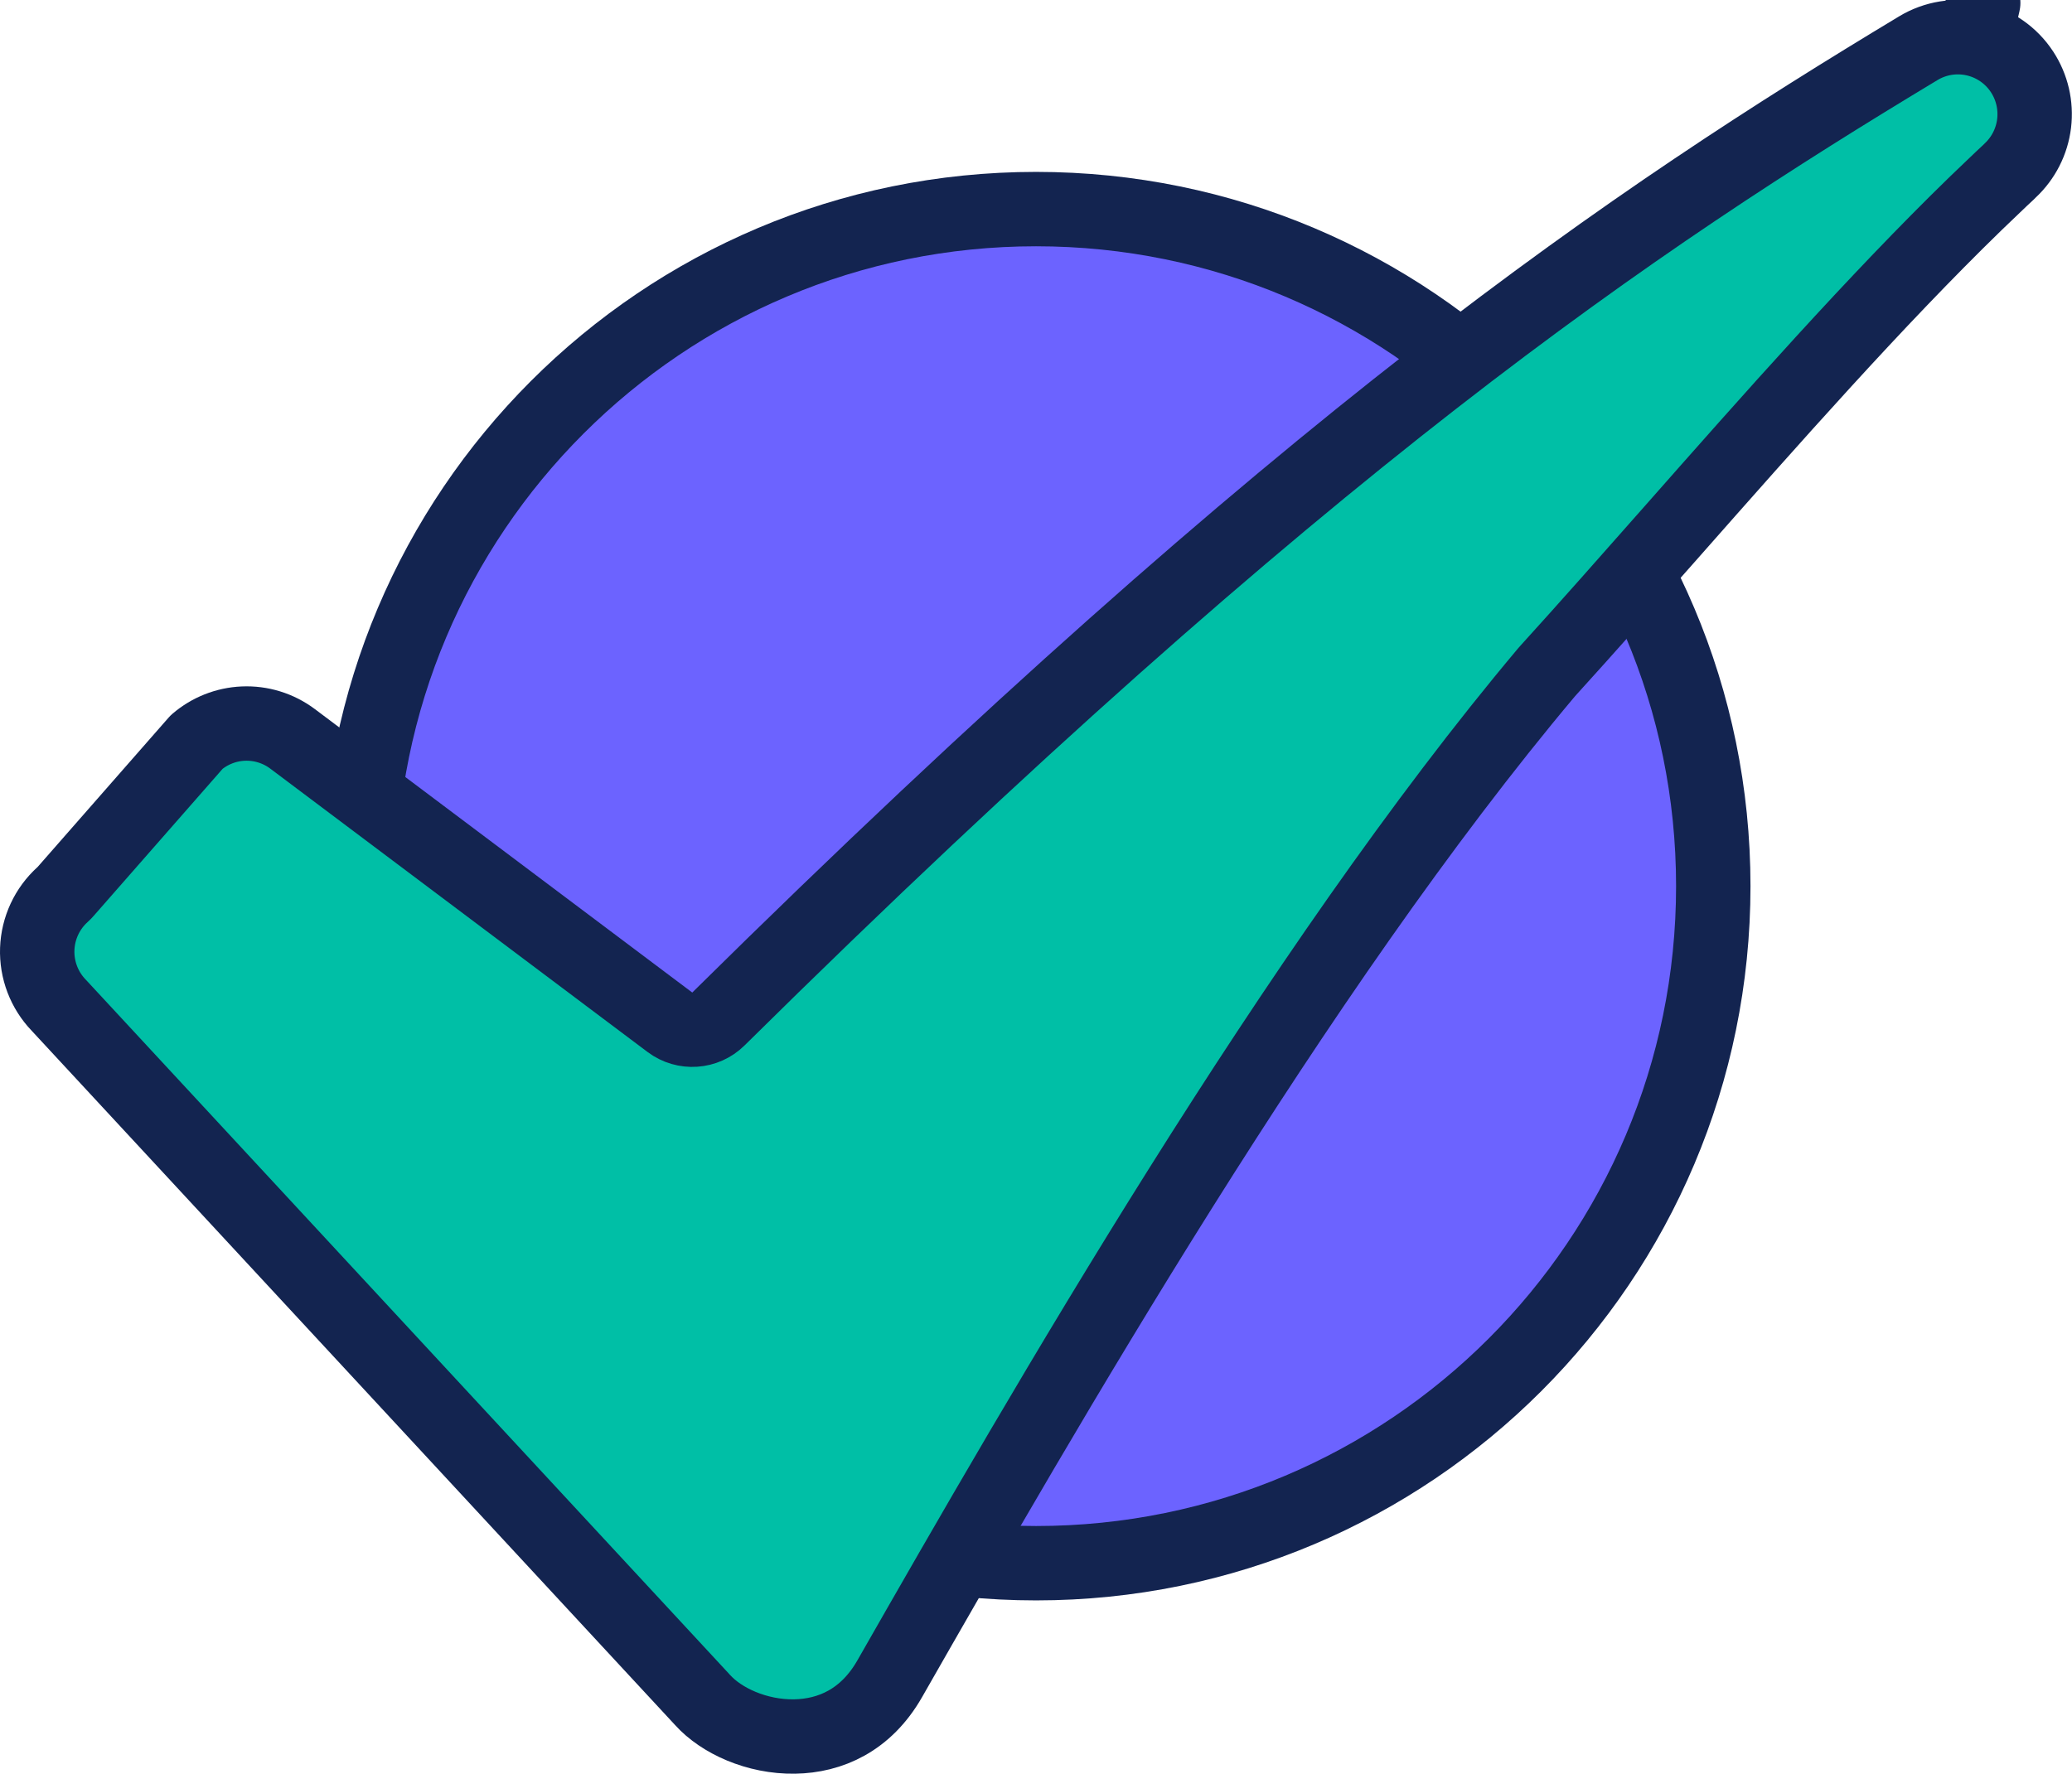 <svg width="1455" height="1246" viewBox="0 0 1455 1246" fill="none" xmlns="http://www.w3.org/2000/svg">
<path d="M1203.1 622.429C1203.1 885.078 990.18 1098 727.531 1098C464.882 1098 251.963 885.078 251.963 622.429C251.963 359.78 464.882 146.861 727.531 146.861C990.18 146.861 1203.1 359.78 1203.1 622.429Z" fill="#6C63FF" stroke="#132450" stroke-width="52.246"/>
<path d="M1347.06 33.875L1347.07 33.866C1359.01 26.661 1373.26 24.372 1386.84 27.472L1392.65 2.026L1386.84 27.472C1400.43 30.572 1412.3 38.826 1419.95 50.518C1426.93 61.192 1429.92 74.001 1428.39 86.679C1426.86 99.362 1420.9 111.084 1411.58 119.776C1411.11 120.21 1410.67 120.661 1410.23 121.127L1405.67 125.377C1405.58 125.459 1405.5 125.541 1405.41 125.624L1387.4 142.869C1387.35 142.914 1387.3 142.96 1387.26 143.005C1317.21 211.08 1243.53 294.59 1174.05 373.349C1143.93 407.489 1114.59 440.737 1086.69 471.448C1086.46 471.697 1086.24 471.95 1086.02 472.208C909.272 682.489 732.613 990.419 624.767 1179.19C608.105 1208.36 582.989 1219.34 557.93 1219.73C531.44 1220.14 506.41 1208.61 493.345 1194.05C493.251 1193.94 493.157 1193.84 493.061 1193.74L41.527 706.361C41.421 706.247 41.315 706.134 41.207 706.022C36.192 700.799 32.274 694.616 29.687 687.84C27.101 681.064 25.9 673.834 26.157 666.581C26.414 659.328 28.124 652.202 31.183 645.627C34.242 639.053 38.588 633.166 43.959 628.314C44.711 627.634 45.422 626.912 46.09 626.15L138.093 521.198C147.226 513.36 158.717 508.801 170.741 508.26C183.222 507.699 195.515 511.501 205.517 519.025L205.53 519.034L470.43 718.041C480.783 725.819 495.271 724.838 504.482 715.736C916.747 308.332 1149.83 152.714 1347.06 33.875Z" fill="#00BFA6" stroke="#132450" stroke-width="52.246" stroke-linecap="round" stroke-linejoin="round"/>
</svg>
